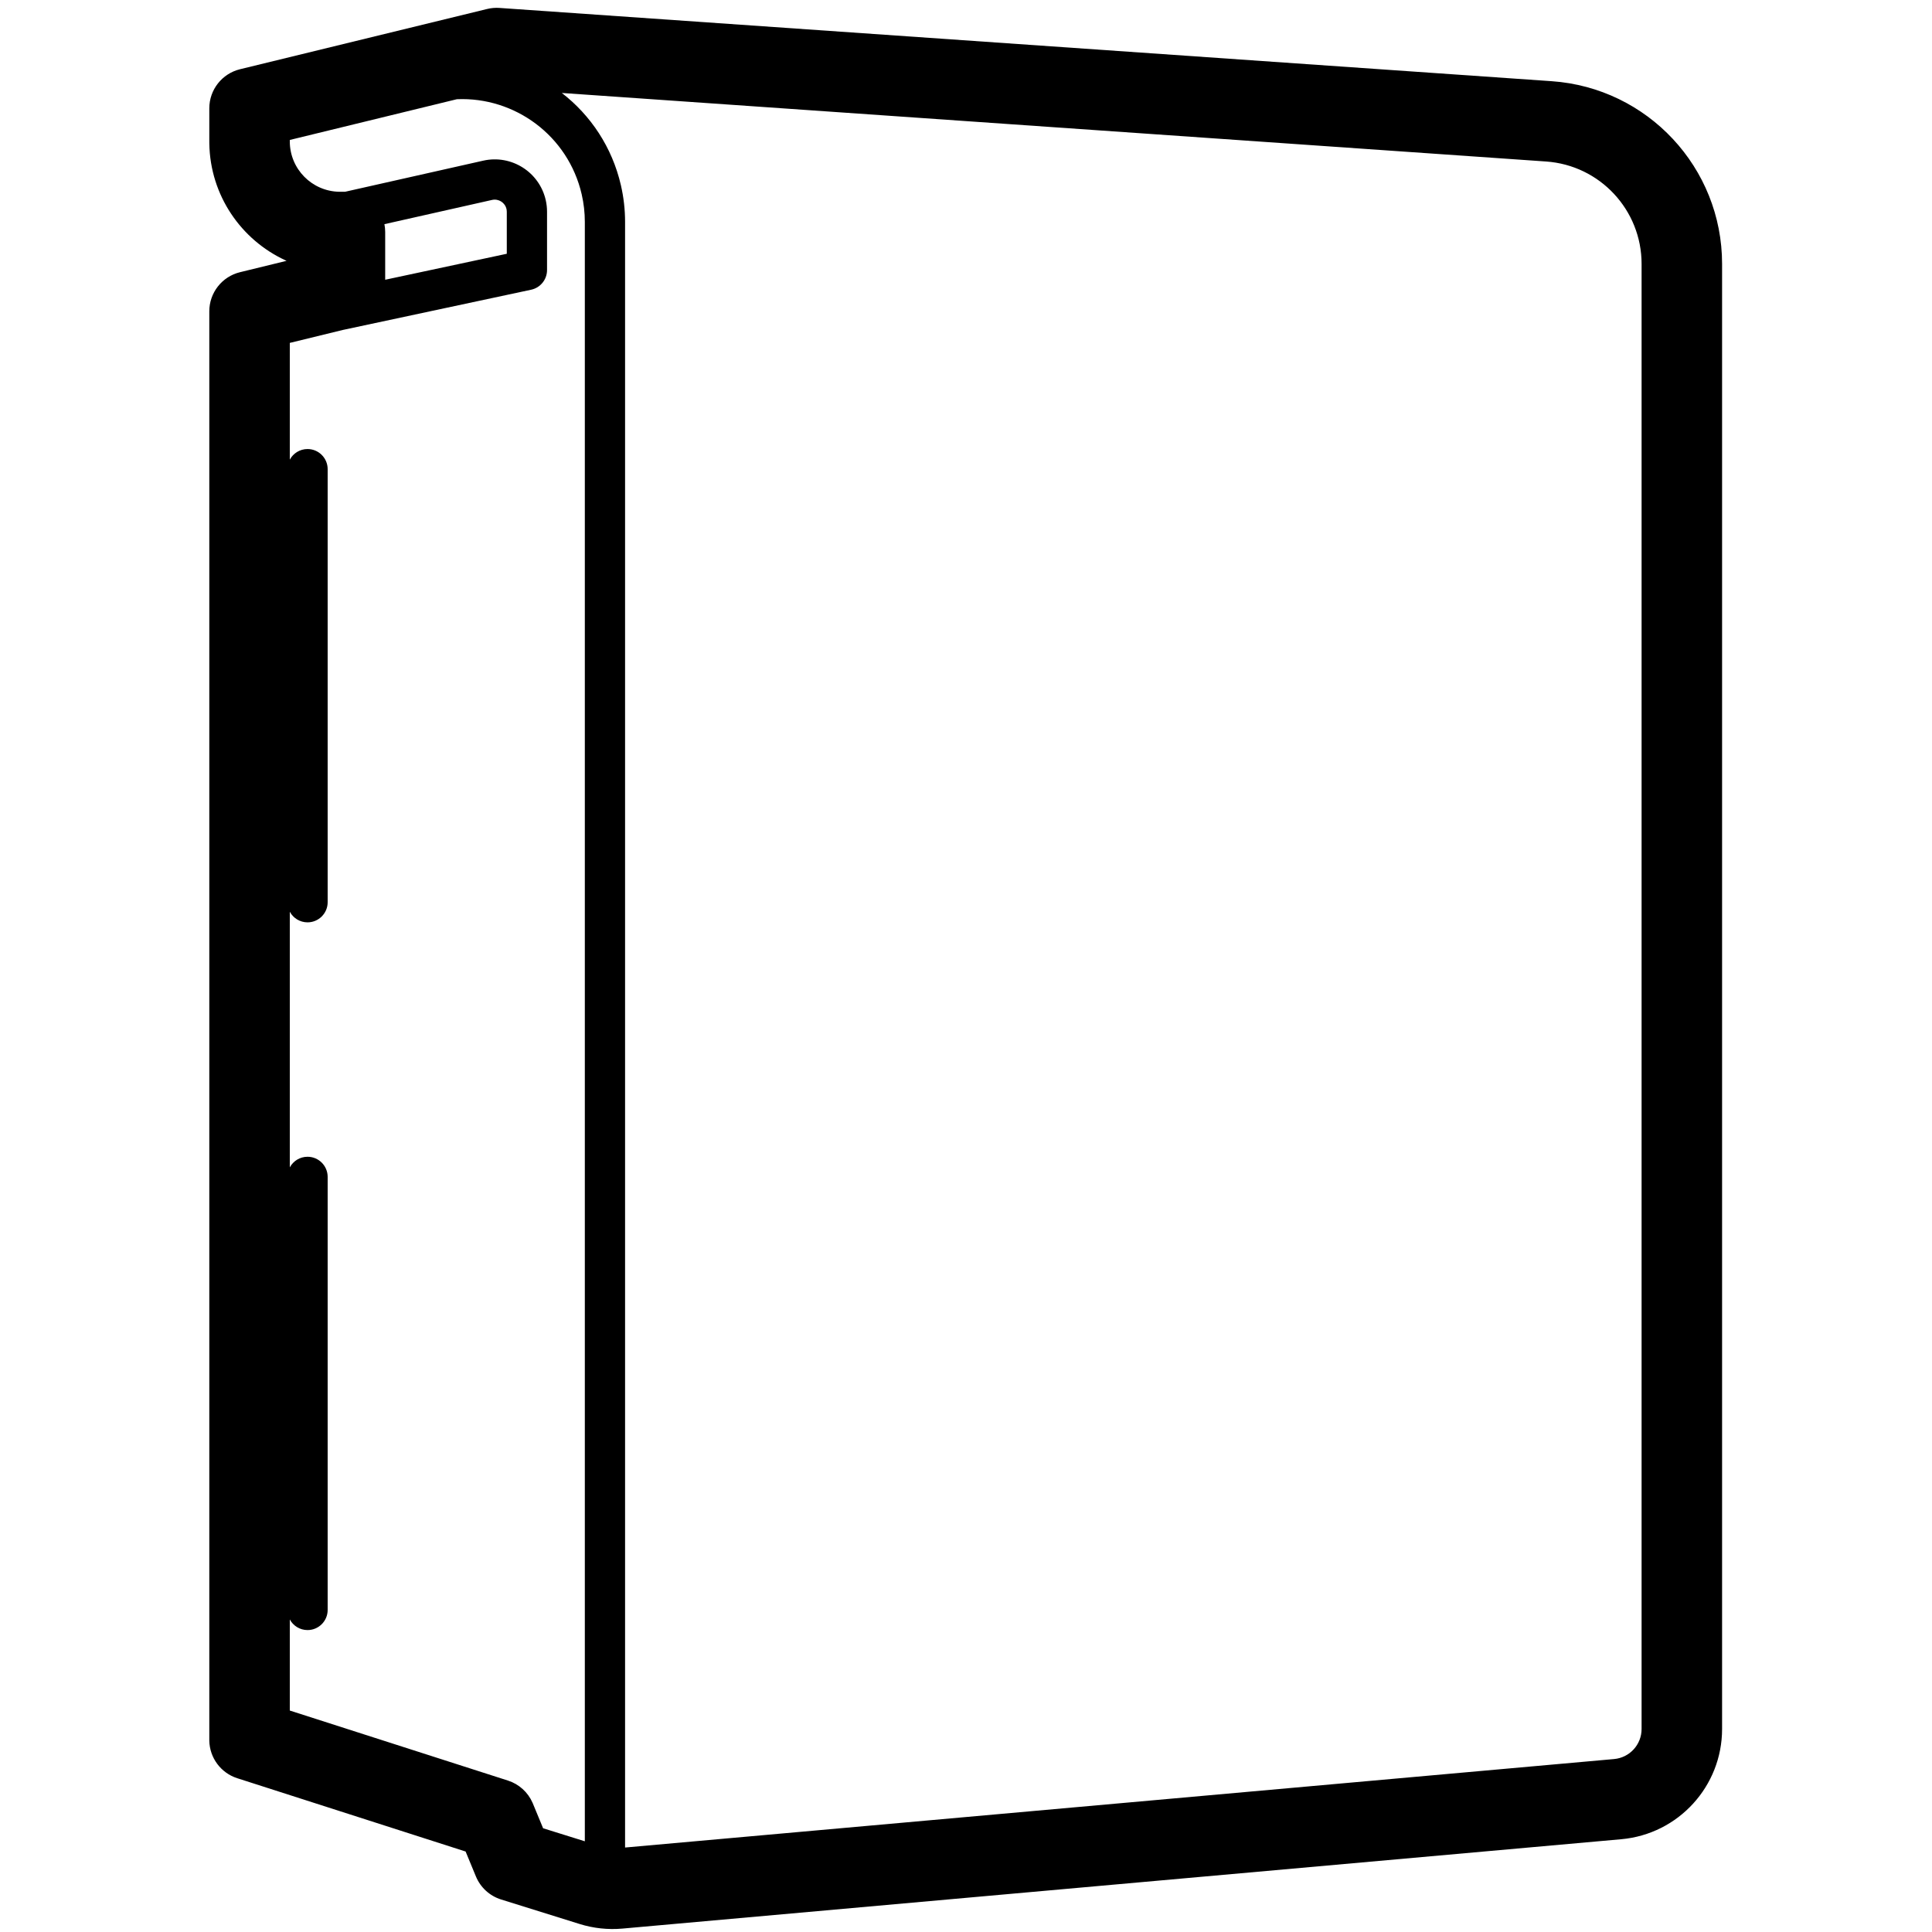 <svg height="960" viewBox="0 0 960 960" width="960" xmlns="http://www.w3.org/2000/svg"><path d="m248.196 3.94 522.819 36.405c47.689 3.321 84.679 42.975 84.679 90.78v727.995c0 28.476-21.736 52.244-50.099 54.781l-496.298 44.4c-7.177.642-14.411-.132-21.289-2.28l-39.009-12.177c-5.668-1.769-10.256-5.965-12.524-11.452l-5.118-12.381-113.47-36.425c-8.153-2.617-13.721-10.127-13.887-18.66v-710.244c0-9.219 6.301-17.243 15.257-19.429l23.14-5.65-.531-.239c-22.044-10.149-37.439-32.267-37.857-58.027l-.009-1.075v-16.429c0-9.221 6.304-17.247 15.263-19.431l122.807-29.942c2.003-.488 4.07-.664 6.127-.521zm60.325 88.098c1.379 5.975 2.076 12.088 2.076 18.22l-0 807.766 491.434-43.964c7.735-.692 13.663-7.174 13.663-14.94v-727.995c0-26.792-20.73-49.016-47.457-50.877l-489.074-34.057c14.281 11.036 24.982 26.889 29.358 45.847zm-81.513-42.736-83.008 20.24v.72c0 13.686 10.984 24.806 24.617 25.027l.414.003 2.406-0 68.673-15.459c14.009-3.154 27.922 5.646 31.076 19.655.422 1.874.635 3.789.635 5.71v28.987c0 4.718-3.297 8.794-7.911 9.779l-93.083 19.886-.257.05-26.57 6.486 0 58.005c1.688-3.135 5.001-5.266 8.811-5.266 5.523 0 10 4.477 10 10v215.184c0 5.523-4.477 10-10 10-3.81 0-7.123-2.131-8.811-5.266l-0 127.011c1.688-3.135 5.001-5.266 8.811-5.266 5.523 0 10 4.477 10 10v215.184c0 5.523-4.477 10-10 10-3.81 0-7.123-2.131-8.811-5.266l-0 45.254 108.412 34.801c5.469 1.756 9.913 5.776 12.21 11.026l.16.377 5.08 12.29 20.735 6.473 0-804.668c0-4.618-.524-9.222-1.563-13.722-6.718-29.102-33.224-48.49-62.025-47.234zm17.494 50.043-53.487 12.042c.25 1.263.381 2.569.381 3.906l-0 23.712 60.424-12.909 0-20.897c0-.332-.028-.664-.083-.992l-.064-.326c-.728-3.233-3.938-5.263-7.171-4.536z"/></svg>